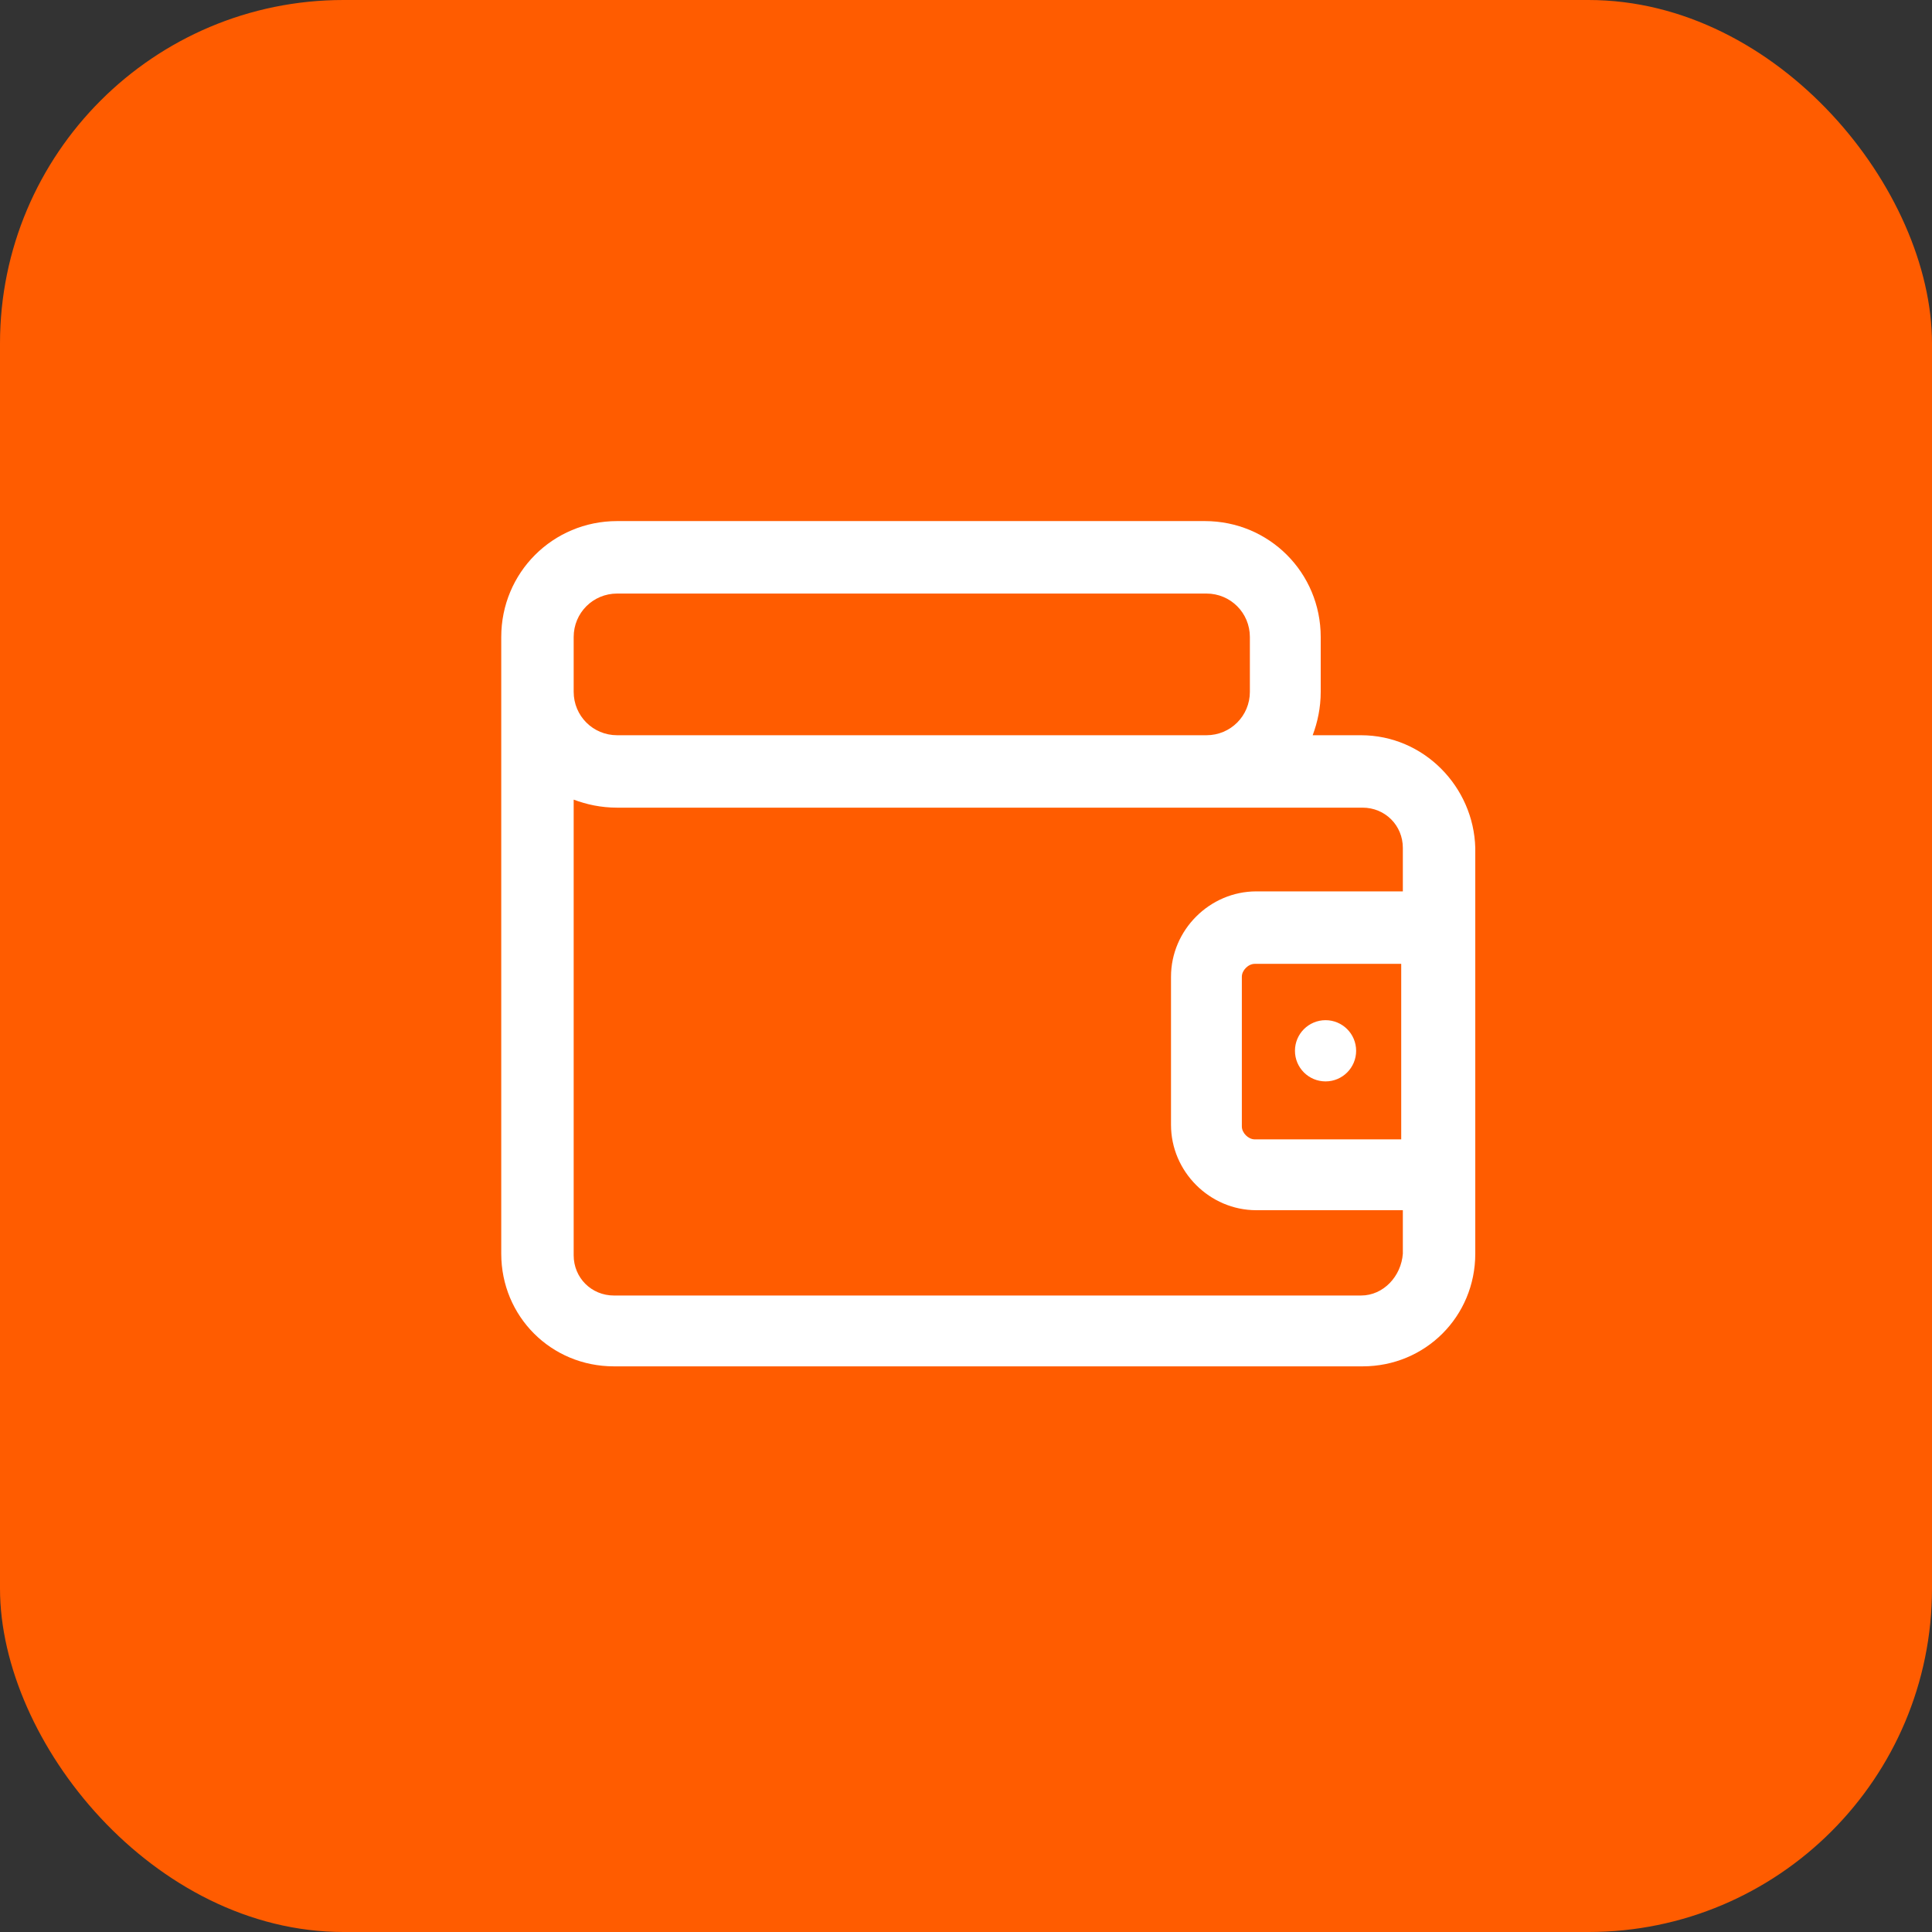 <svg width="45" height="45" viewBox="0 0 45 45" fill="none" xmlns="http://www.w3.org/2000/svg">
<rect x="0" y="0" width="45" height="45" fill="#333333" stroke="none"/>
<rect width="45" height="45" rx="8" fill="#FF5C00"/>
<path d="M31.7 17.125H30.575C30.687 16.825 30.762 16.488 30.762 16.113V14.838C30.762 13.338 29.562 12.137 28.062 12.137H14.375C12.875 12.137 11.675 13.338 11.675 14.838V16.113V29.2C11.675 30.663 12.837 31.825 14.3 31.825H31.737C33.2 31.825 34.362 30.663 34.362 29.2V19.75C34.325 18.325 33.162 17.125 31.7 17.125ZM32.637 26.538H29.225C29.075 26.538 28.925 26.387 28.925 26.238V22.75C28.925 22.6 29.075 22.45 29.225 22.45H32.637V26.538ZM13.362 14.838C13.362 14.275 13.812 13.825 14.375 13.825H28.1C28.662 13.825 29.112 14.275 29.112 14.838V16.113C29.112 16.675 28.662 17.125 28.1 17.125H14.375C13.812 17.125 13.362 16.675 13.362 16.113V14.838ZM31.7 30.175H14.3C13.775 30.175 13.362 29.762 13.362 29.238V18.625C13.662 18.738 14 18.812 14.375 18.812H31.737C32.262 18.812 32.675 19.225 32.675 19.75V20.762H29.262C28.175 20.762 27.275 21.663 27.275 22.75V26.2C27.275 27.288 28.175 28.188 29.262 28.188H32.675V29.2C32.637 29.725 32.225 30.175 31.7 30.175Z" fill="white"/>
<path d="M30.875 25.188C31.268 25.188 31.587 24.869 31.587 24.475C31.587 24.081 31.268 23.762 30.875 23.762C30.481 23.762 30.162 24.081 30.162 24.475C30.162 24.869 30.481 25.188 30.875 25.188Z" fill="white"/>
</svg>
